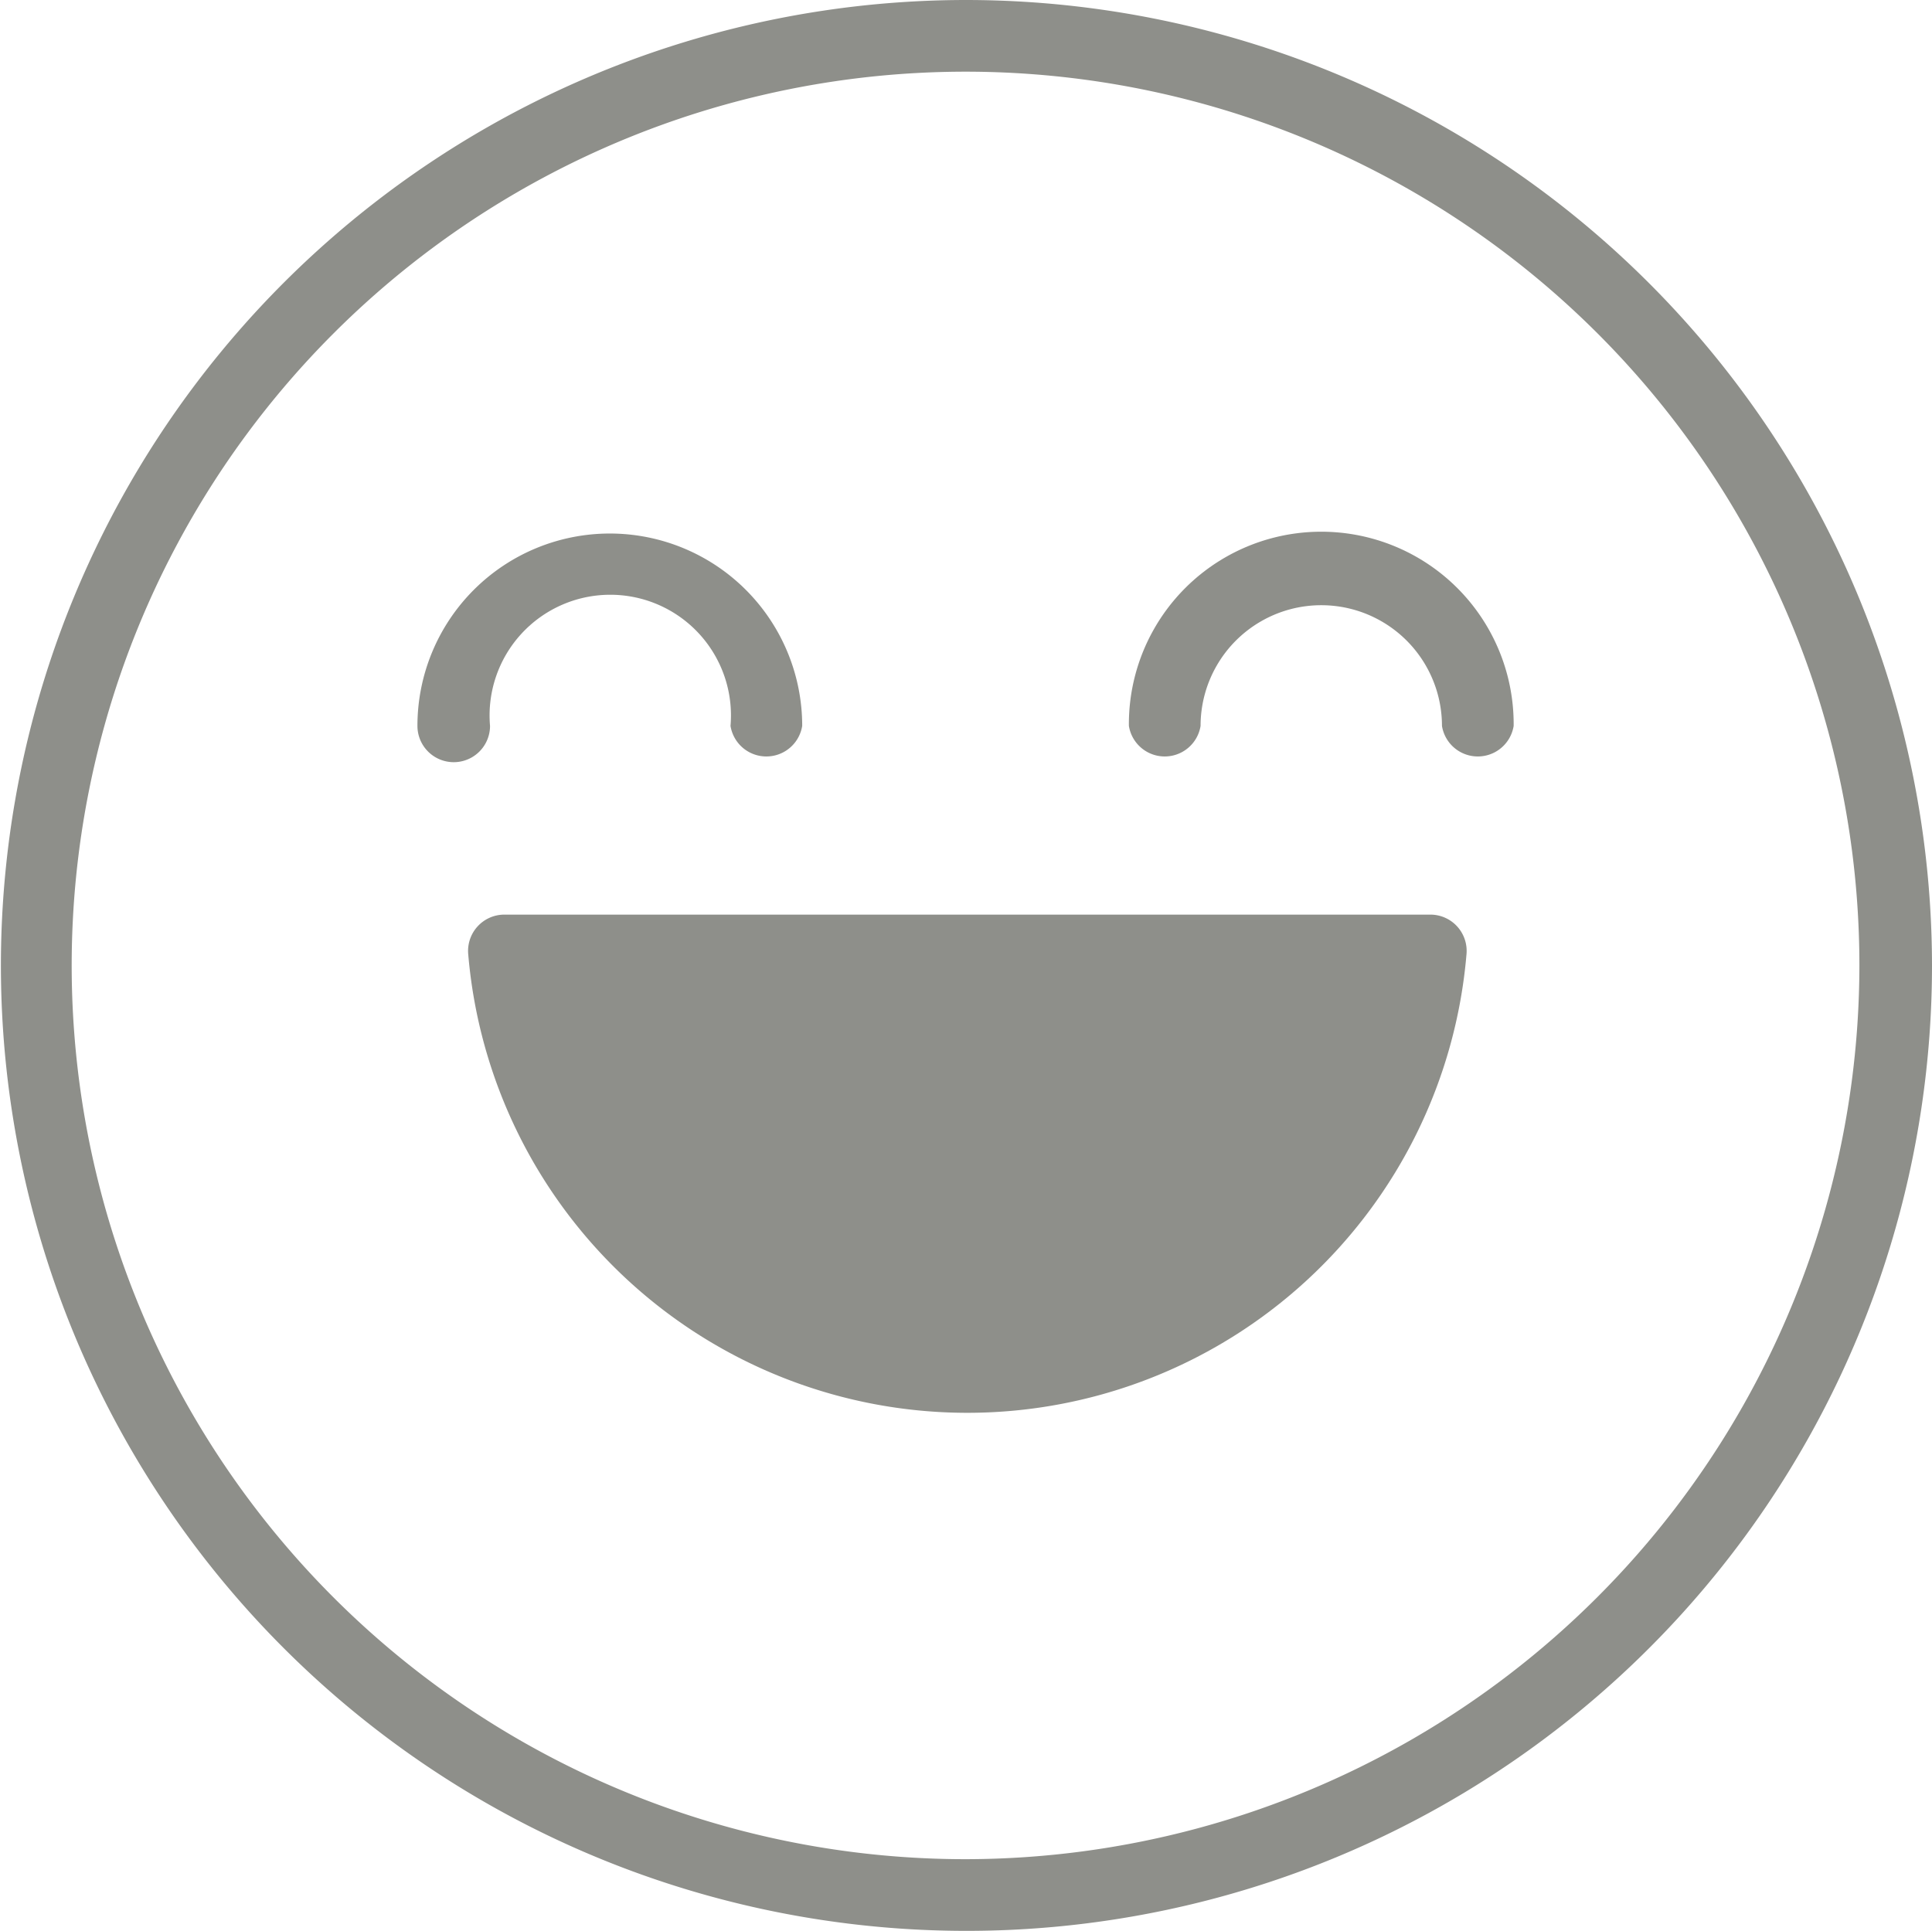 <svg xmlns="http://www.w3.org/2000/svg" width="21.29" height="21.28" viewBox="0 0 21.29 21.28">
  <defs>
    <style>.cls-1{fill:#8e8f8a;}</style>
  </defs>
  <title>Asset 1</title>
  <g id="Layer_2" data-name="Layer 2">
    <g id="Layer_1-2" data-name="Layer 1">
      <path class="cls-1" d="M10.64,0A10.64,10.64,0,1,0,21.29,10.64,10.65,10.65,0,0,0,10.64,0Zm0,20.49a9.85,9.85,0,1,1,9.85-9.85A9.86,9.86,0,0,1,10.64,20.49Z"/>
      <path class="cls-1" d="M15.73,10.08H5.55a.4.4,0,0,0-.39.44,5.52,5.52,0,0,0,11,0,.4.4,0,0,0-.39-.44Z"/>
      <path class="cls-1" d="M5.4,8A1.33,1.33,0,1,1,8.05,8a.4.4,0,0,0,.79,0A2.12,2.12,0,1,0,4.6,8,.4.4,0,0,0,5.4,8Z"/>
      <path class="cls-1" d="M14.56,5.86A2.12,2.12,0,0,0,12.44,8a.4.4,0,0,0,.79,0,1.33,1.33,0,1,1,2.66,0,.4.4,0,0,0,.79,0A2.12,2.12,0,0,0,14.56,5.86Z"/>
    </g>
  </g>
</svg>